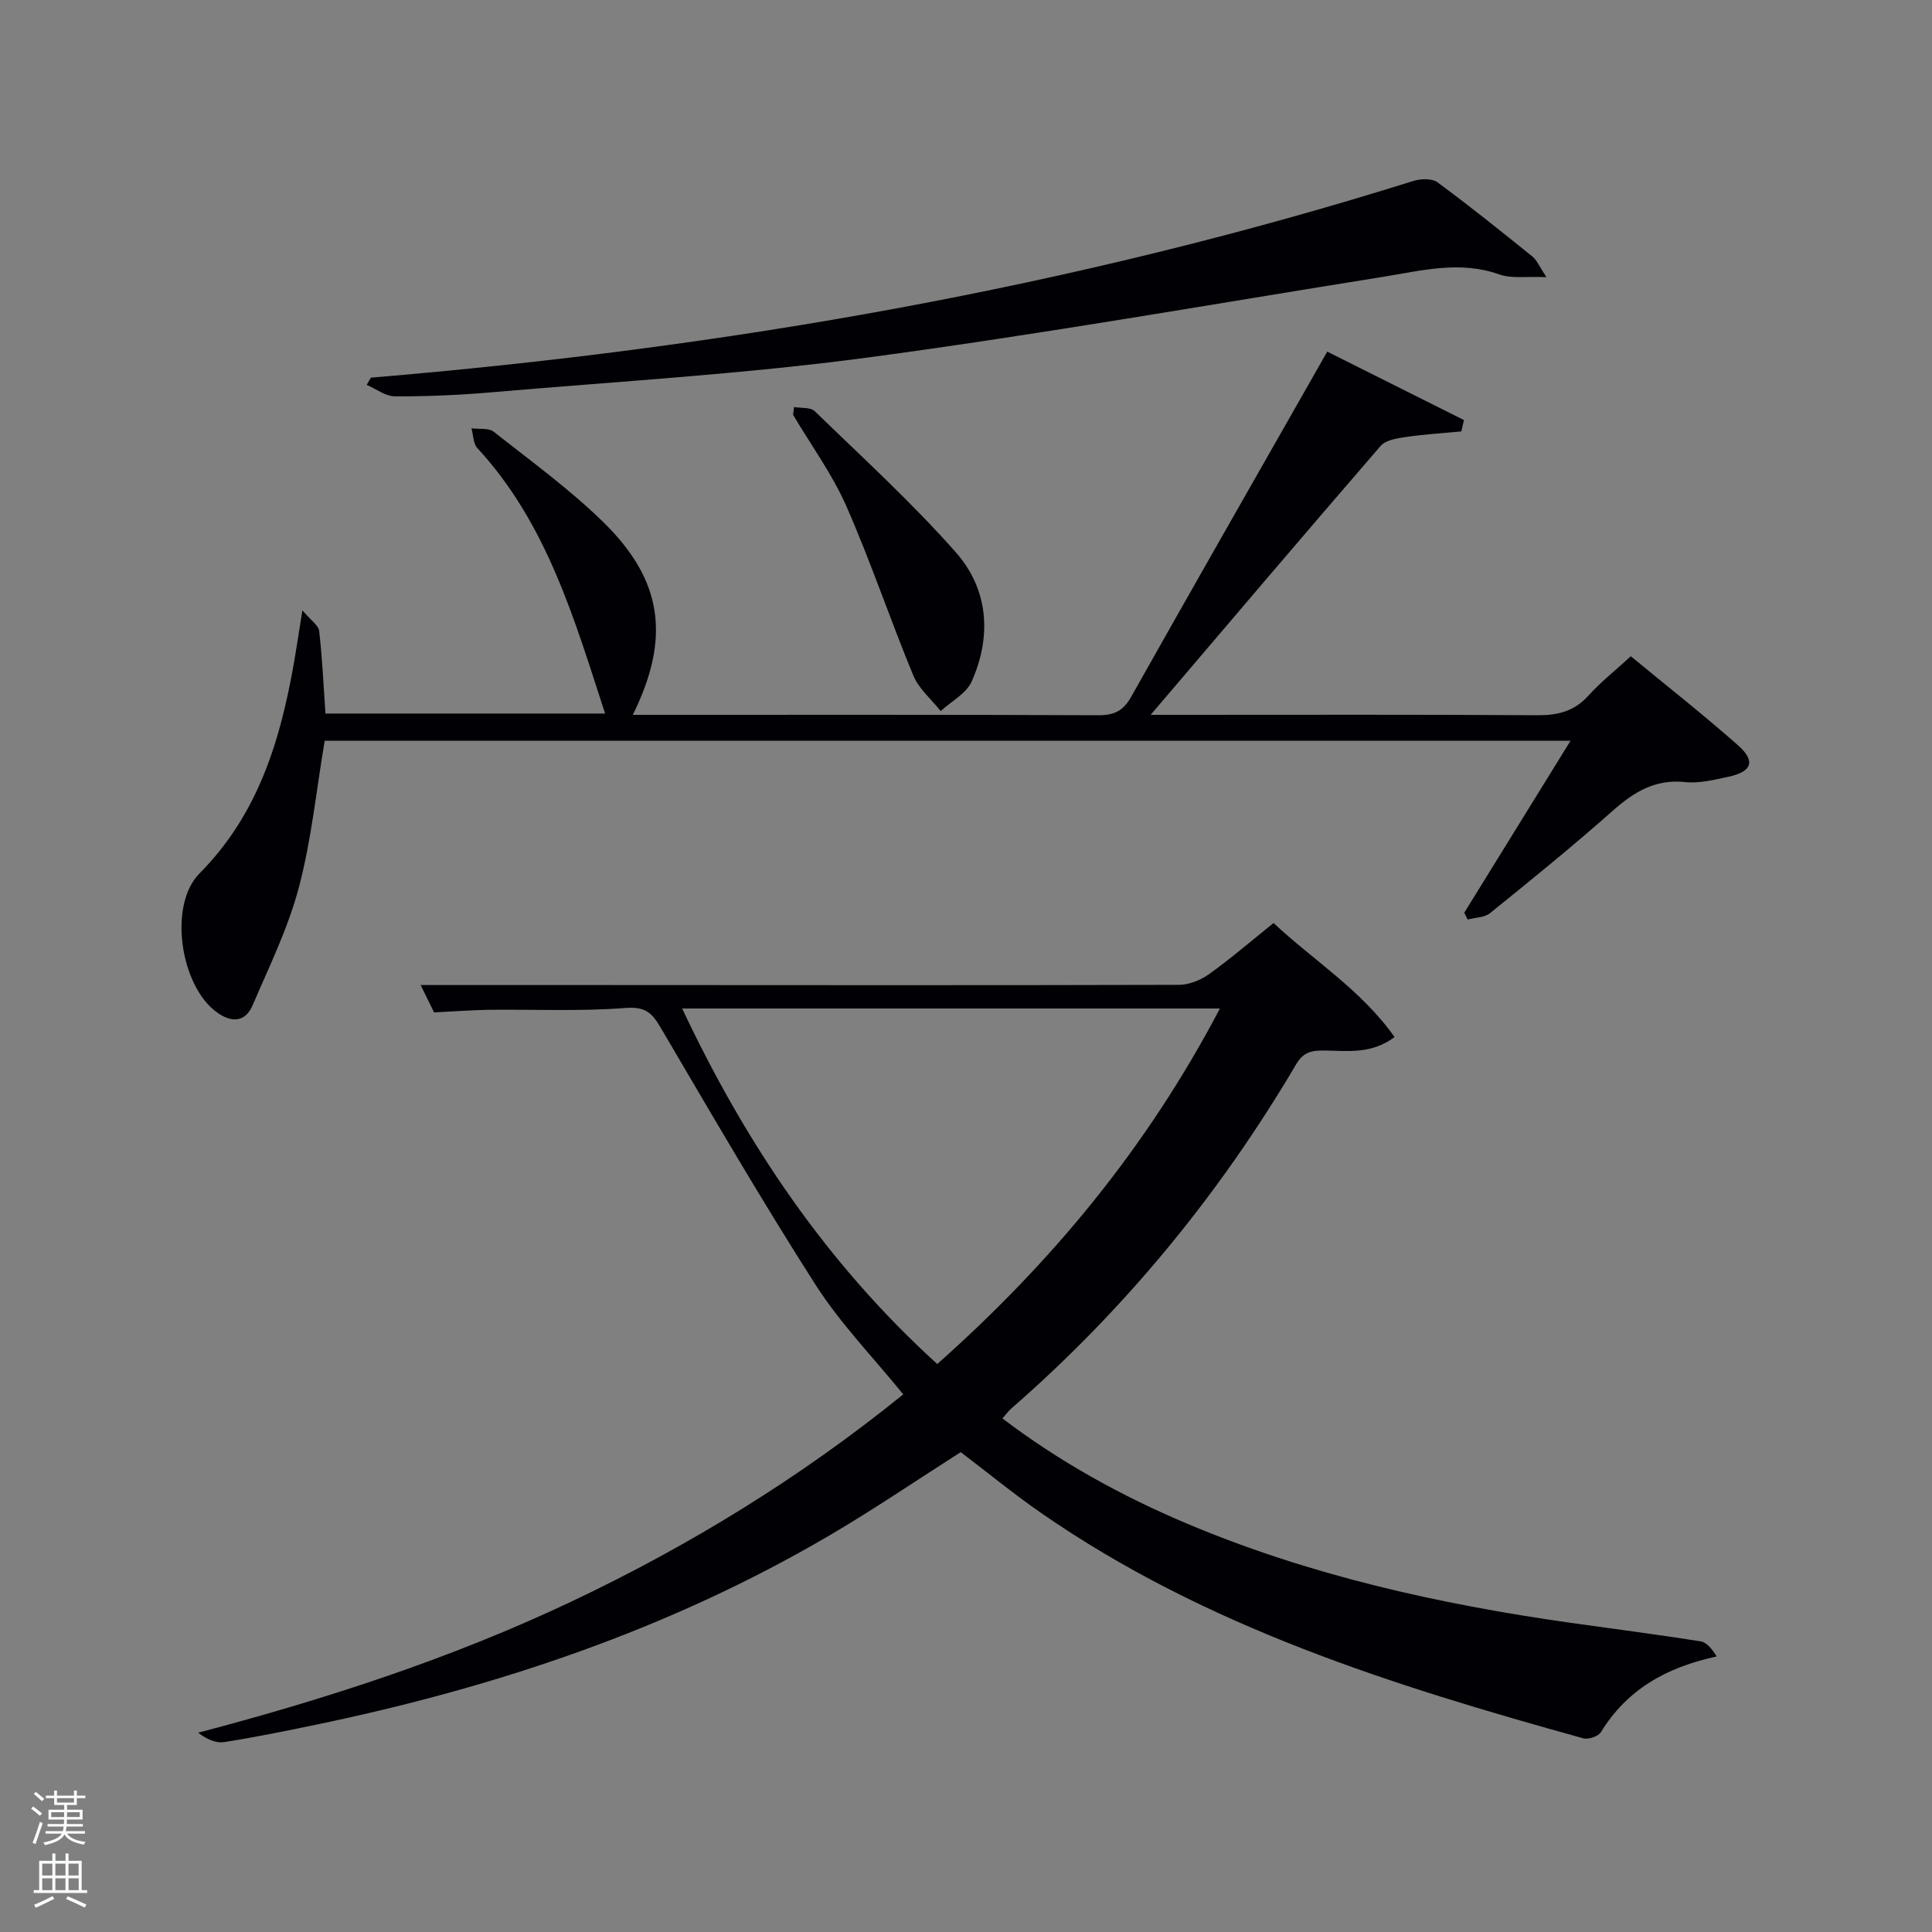 <svg enable-background="new 0 0 400 400" viewBox="0 0 400 400" xmlns="http://www.w3.org/2000/svg"><rect x="0" y="0" width="400" height="400" fill="#808080" stroke="none"/><path d="m6.44 374.46.42-.45c.65.47 1.27.95 1.85 1.44l-.45.49c-.65-.56-1.25-1.06-1.82-1.48m.93 7.33-.63-.26c.55-1.36 1.05-2.8 1.52-4.33.19.1.38.19.59.27-.46 1.29-.95 2.73-1.48 4.32m-.38-10.38.44-.42c.43.34 1.01.82 1.74 1.44l-.49.49c-.53-.51-1.09-1.01-1.69-1.51m2.5.35h1.72v-1.04h.59v1.04h3.52v-1.04h.59v1.04h1.75v.53h-1.75v1.42h-2.03v.97h3.22v2.03h-3.24c0 .35-.01.66-.03.93h3.32v.53h-3.37c-.03.27-.08.58-.15.94h3.96v.53h-3.71c.67.92 1.93 1.48 3.79 1.68-.13.24-.23.44-.29.59-2.13-.38-3.48-1.08-4.04-2.12-.43.97-1.77 1.72-4.03 2.23-.09-.19-.2-.37-.33-.55 2.1-.42 3.37-1.03 3.81-1.83h-3.36v-.53h3.58c.08-.29.13-.61.16-.94h-3.33v-.53h3.39c.02-.27.04-.58.04-.93h-3.23v-2.03h3.25v-.97h-2.07v-1.42h-1.73zm1.12 3.44v1h2.65c.01-.3.02-.44.02-.4v-.25-.35zm1.19-2h3.52v-.91h-3.52zm4.71 2h-2.63v.59c0 .15-.01.28-.01.4h2.64z" fill="#fafbfc"/><path d="m13.56 383.74h.63v1.52h2.72v6.07h1.13v.6h-11.06v-.6h1.13v-6.07h2.73v-1.52h.63v1.52h2.1v-1.52zm-2.69 8.83.38.56c-1.24.63-2.53 1.25-3.85 1.85-.1-.21-.21-.42-.34-.63 1.36-.55 2.63-1.15 3.81-1.78m-2.13-4.27h2.1v-2.45h-2.1zm0 3.04h2.1v-2.46h-2.1zm2.72-3.04h2.1v-2.45h-2.1zm0 3.04h2.1v-2.46h-2.1zm6.07 3.6c-1.41-.71-2.7-1.3-3.86-1.78l.35-.56c1.45.62 2.75 1.19 3.88 1.72zm-1.25-9.09h-2.1v2.45h2.1zm-2.09 5.49h2.1v-2.46h-2.1z" fill="#fafbfc"/><g fill="#010105"><path d="m89.87 209.61c-.95-1.94-1.95-3.98-2.78-5.67h36.57c40.16.02 80.31.07 120.47-.04 2.1-.01 4.49-1 6.24-2.25 4.46-3.19 8.62-6.79 13.31-10.55 8.26 7.76 18.1 13.79 25.05 23.61-4.75 3.56-9.66 2.87-14.26 2.79-2.78-.05-4.57.22-6.11 2.84-15.85 26.89-35.41 50.73-58.96 71.26-.6.53-1.08 1.19-1.86 2.07 11.9 9.03 24.67 16.06 38.17 21.76 25.41 10.72 52.07 16.66 79.26 20.53 9.04 1.28 18.1 2.43 27.11 3.86 1.31.21 2.43 1.66 3.34 3.13-10.45 2.26-18.54 6.84-23.97 15.67-.54.88-2.6 1.58-3.66 1.28-39.32-10.91-78.16-23.03-112.2-46.63-5.73-3.97-11.14-8.41-16.68-12.62-9.11 5.8-18.02 11.88-27.31 17.32-33.02 19.35-68.81 31.34-106.12 39.1-6.34 1.32-12.69 2.62-19.08 3.61-1.72.27-3.61-.61-5.38-1.94 26.66-7.01 52.46-15.42 77.11-27.07 24.58-11.62 47.6-25.76 68.88-42.98-6.21-7.66-13.01-14.64-18.15-22.68-11.19-17.48-21.62-35.46-32.14-53.36-1.81-3.07-3.22-4.26-7.23-3.96-9.44.73-18.98.27-28.47.38-3.49.06-6.97.34-11.15.54zm162.7-.81c-37.65 0-74.21 0-111.34 0 13.19 28.01 29.93 52.8 52.82 73.61 23.71-21.06 43.38-44.77 58.52-73.61z"/><path d="m303.16 188.97c7.22-11.69 14.45-23.38 22-35.6-86.42 0-172.25 0-257.94 0-1.72 10.18-2.73 20.47-5.34 30.35-2.22 8.4-6.13 16.37-9.58 24.41-1.53 3.57-4.39 3.63-7.39 1.47-7.57-5.45-10.13-22.19-3.6-28.77 12.16-12.25 16.75-27.57 19.59-43.82.51-2.93.94-5.87 1.71-10.65 1.73 2.07 3.33 3.1 3.47 4.29.65 5.58.89 11.2 1.3 17.08h57.9c-6.35-19.46-12-39.3-26.45-54.96-.87-.94-.83-2.71-1.22-4.09 1.56.21 3.55-.13 4.61.71 7.7 6.07 15.7 11.88 22.69 18.71 12.34 12.07 13.95 24.01 6.11 39.9h3.98c30.82 0 61.65-.05 92.47.08 3.27.01 5.11-.96 6.71-3.79 12.16-21.59 24.46-43.11 36.72-64.65 1.22-2.14 2.44-4.29 3.89-6.84 9.62 4.81 18.97 9.49 28.31 14.17-.18.78-.36 1.57-.55 2.35-3.82.36-7.65.59-11.44 1.15-1.84.27-4.21.63-5.27 1.86-15.68 18.12-31.19 36.4-47.61 55.67h6.03c24.67 0 49.33-.08 74 .08 4.26.03 7.66-.8 10.6-4.05 2.56-2.83 5.59-5.23 8.78-8.16 7.41 6.11 14.97 12.05 22.15 18.39 3.77 3.33 2.96 5.52-2.02 6.58-2.92.62-5.98 1.39-8.87 1.08-6.24-.66-10.64 2.07-15.07 6-8.22 7.29-16.76 14.21-25.31 21.12-1.16.94-3.09.92-4.66 1.34-.24-.47-.47-.94-.7-1.41z"/><path d="m76.79 78.19c73.34-6.12 145.47-18.66 215.81-40.72 1.53-.48 3.87-.57 5.02.28 6.7 4.93 13.18 10.15 19.66 15.37.92.74 1.41 2.03 2.9 4.26-4.09-.18-7.2.35-9.79-.57-8.18-2.9-16.07-.77-24.07.51-35.56 5.68-71.04 11.94-106.73 16.71-25.83 3.45-51.92 4.95-77.91 7.2-6.62.57-13.28.86-19.92.83-1.95-.01-3.89-1.54-5.84-2.38.29-.5.58-1 .87-1.49z"/><path d="m164.4 84.27c1.45.26 3.4.01 4.28.86 9.89 9.6 20.12 18.92 29.22 29.23 6.75 7.65 7.46 17.33 3.28 26.72-1.11 2.5-4.22 4.12-6.42 6.14-1.93-2.44-4.53-4.61-5.67-7.37-4.81-11.61-8.8-23.56-13.86-35.05-2.92-6.64-7.31-12.63-11.03-18.92.06-.53.13-1.07.2-1.61z"/></g></svg>
